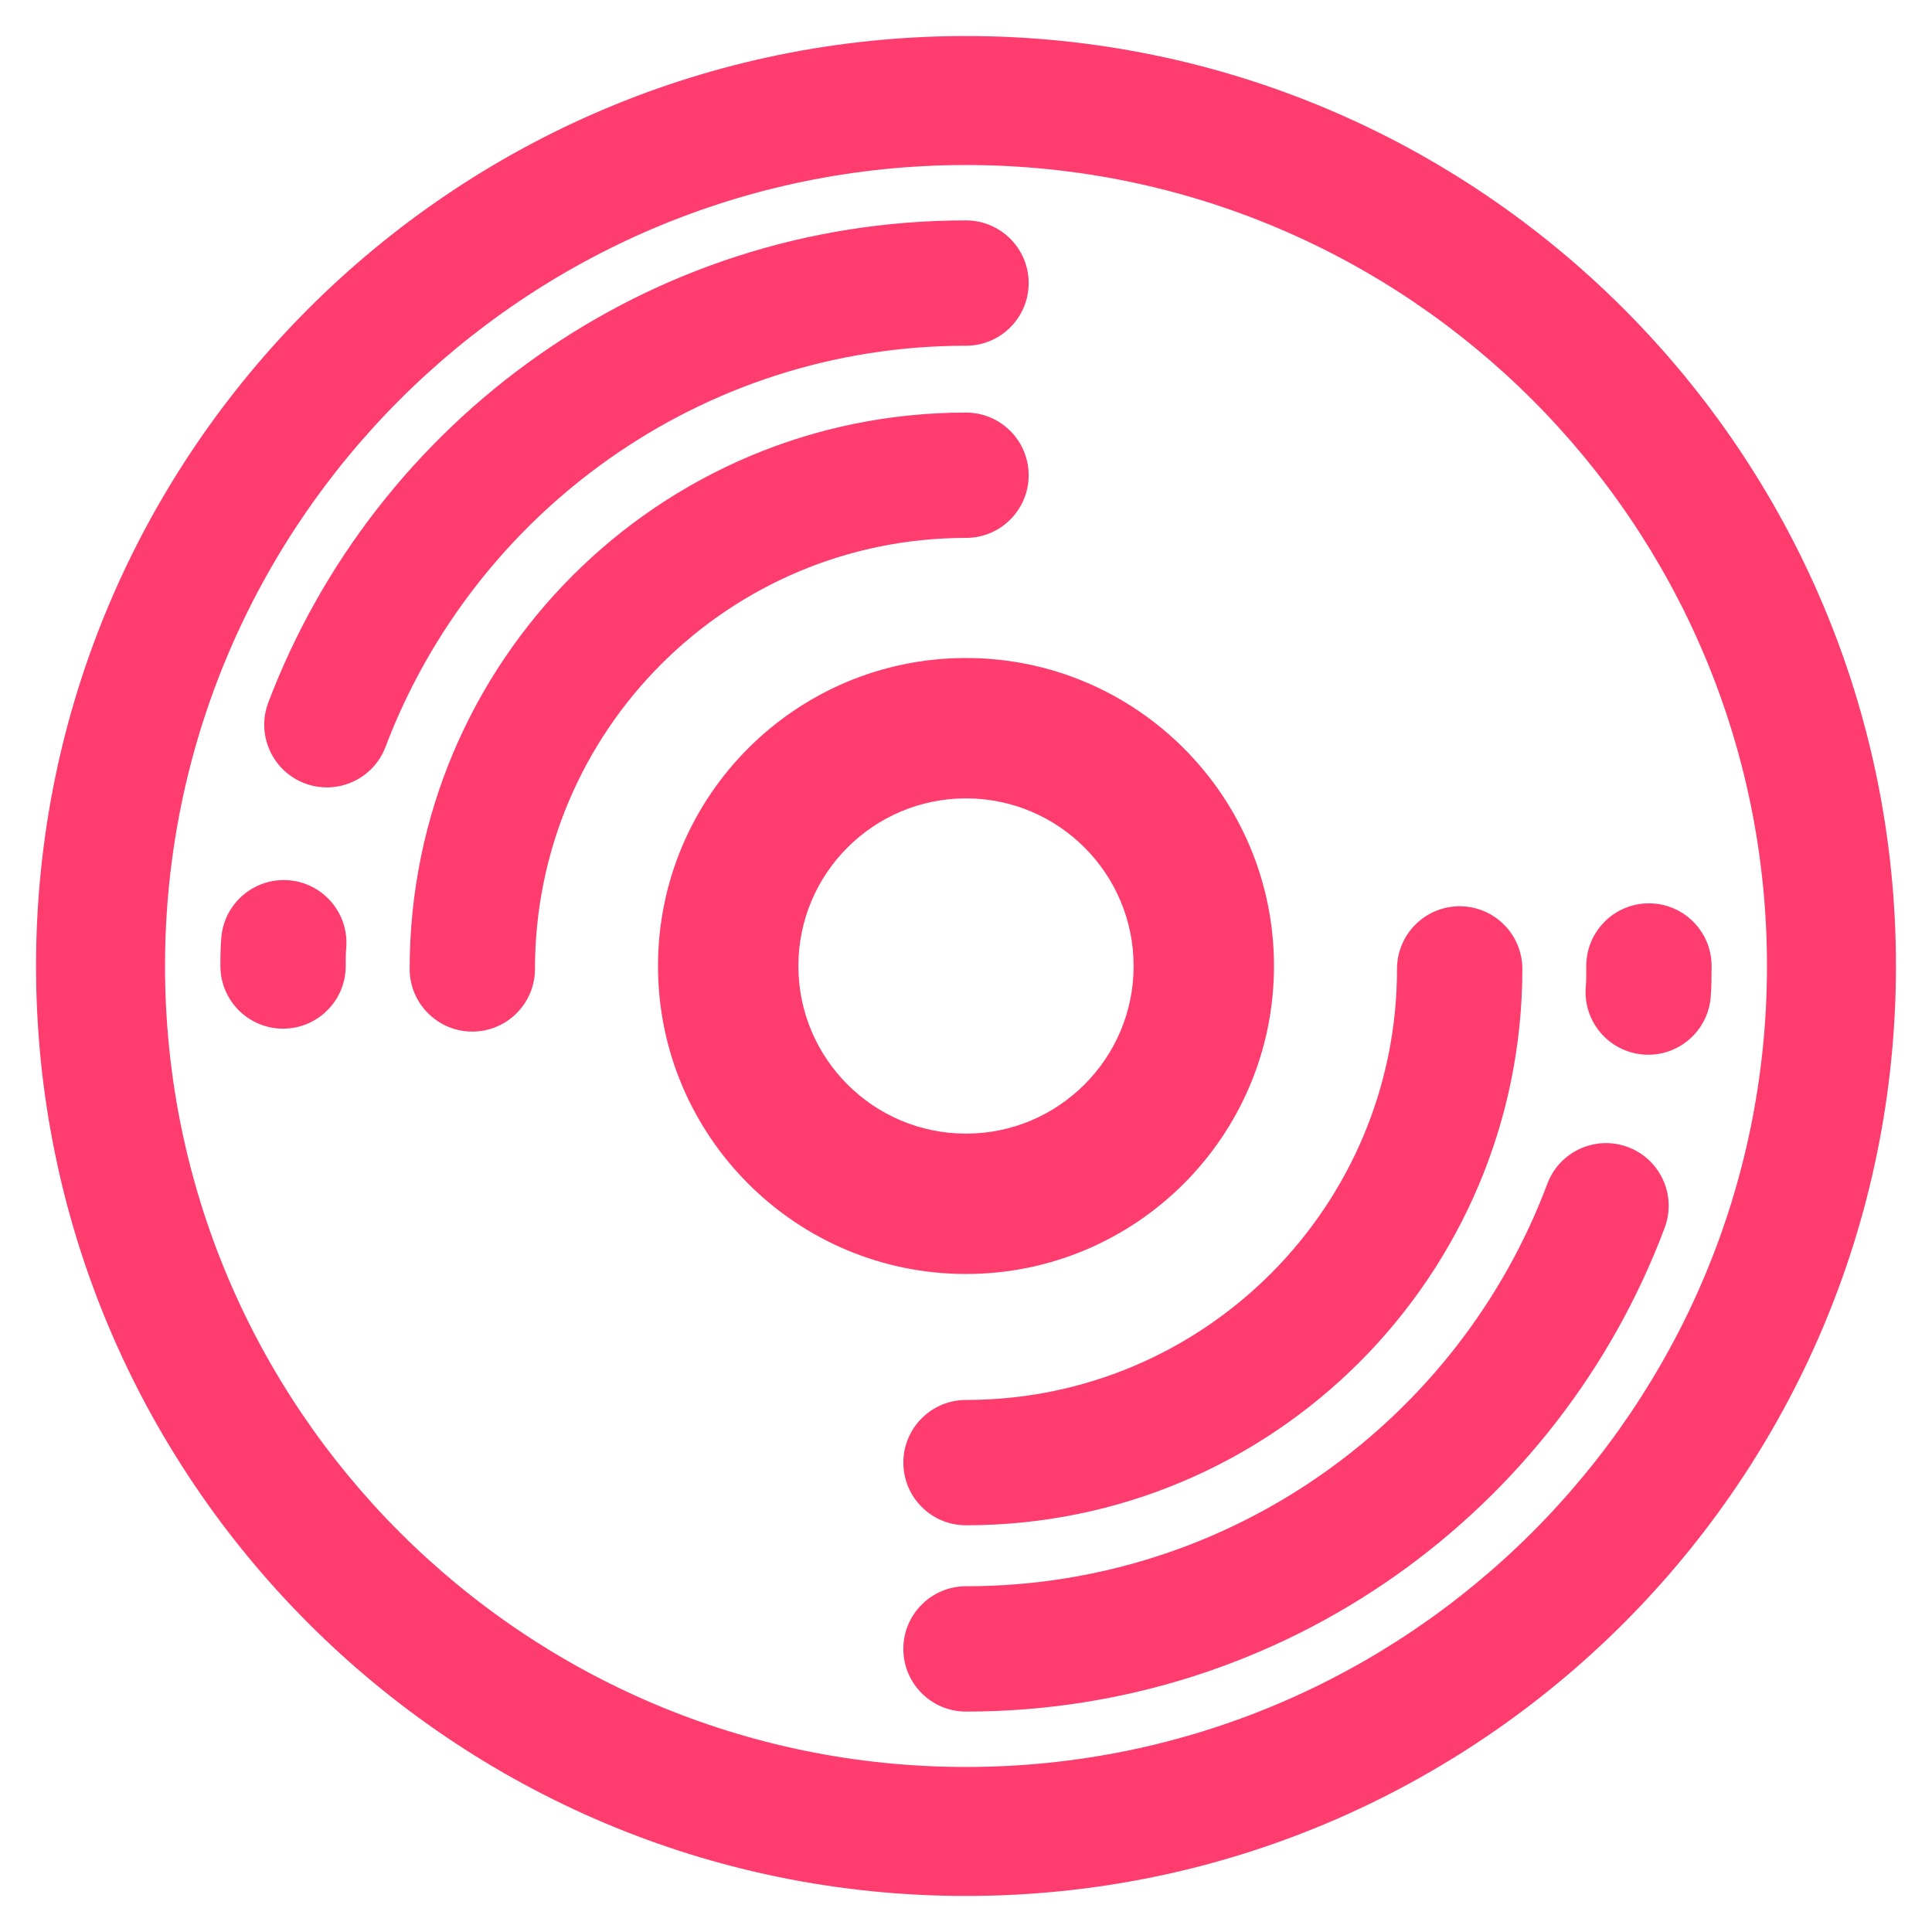 <svg clip-rule="evenodd" fill-rule="evenodd" stroke-linejoin="round" stroke-miterlimit="2" viewBox="0 0 256 256" xmlns="http://www.w3.org/2000/svg"><path fill="rgb(255, 60, 110)" d="m128 4.775c68.009 0 123.224 55.215 123.224 123.225 0 68.009-55.215 123.224-123.224 123.224s-123.224-55.215-123.224-123.224c0-68.01 55.215-123.225 123.224-123.225zm0 17.091c-58.576 0-106.134 47.557-106.134 106.134 0 58.576 47.558 106.133 106.134 106.133s106.134-47.557 106.134-106.133c0-58.577-47.558-106.134-106.134-106.134zm-57.112 106.522c0 4.582-3.722 8.303-8.304 8.303s-8.303-3.721-8.303-8.303c0-40.656 32.964-73.72 73.719-73.72 4.582 0 8.304 3.721 8.304 8.304 0 4.582-3.722 8.303-8.304 8.303-31.575 0-57.112 25.616-57.112 57.113zm-19.808-29.414c-1.625 4.285-6.424 6.445-10.708 4.82-4.285-1.624-6.445-6.423-4.82-10.708 14.14-37.289 50.192-63.883 92.448-63.883 4.582 0 8.304 3.722 8.304 8.304s-3.722 8.304-8.304 8.304c-35.162 0-65.154 22.135-76.92 53.163zm-5.269 29.026c0 4.582-3.721 8.303-8.304 8.303-4.582 0-8.303-3.721-8.303-8.303 0-1.279.011-2.555.126-3.832.415-4.564 4.455-7.934 9.02-7.521 4.563.415 7.934 4.455 7.521 9.02-.071.777-.06 1.554-.06 2.333zm82.189-40.811c22.524 0 40.811 18.286 40.811 40.811 0 22.524-18.287 40.81-40.811 40.81s-40.811-18.286-40.811-40.81c0-22.525 18.287-40.811 40.811-40.811zm0 18.6c-12.259 0-22.211 9.952-22.211 22.211 0 12.258 9.952 22.211 22.211 22.211s22.211-9.953 22.211-22.211c0-12.259-9.952-22.211-22.211-22.211zm82.189 22.211c0-4.583 3.721-8.304 8.304-8.304 4.582 0 8.303 3.721 8.303 8.304 0 1.341-.009 2.798-.121 4.142-.38 4.566-4.395 7.967-8.962 7.589-4.567-.38-7.968-4.395-7.589-8.963.074-.898.065-1.87.065-2.768zm-5.159 28.856c1.609-4.291 6.399-6.469 10.69-4.86s6.469 6.398 4.86 10.69c-14.047 37.471-50.219 64.108-92.58 64.108-4.582 0-8.304-3.721-8.304-8.303s3.722-8.304 8.304-8.304c35.243 0 65.343-22.155 77.03-53.331zm-19.918-28.468c0-4.583 3.722-8.304 8.304-8.304s8.303 3.721 8.303 8.304c0 40.658-32.964 73.72-73.719 73.72-4.582 0-8.304-3.721-8.304-8.303s3.722-8.304 8.304-8.304c31.575 0 57.112-25.615 57.112-57.113z"/></svg>